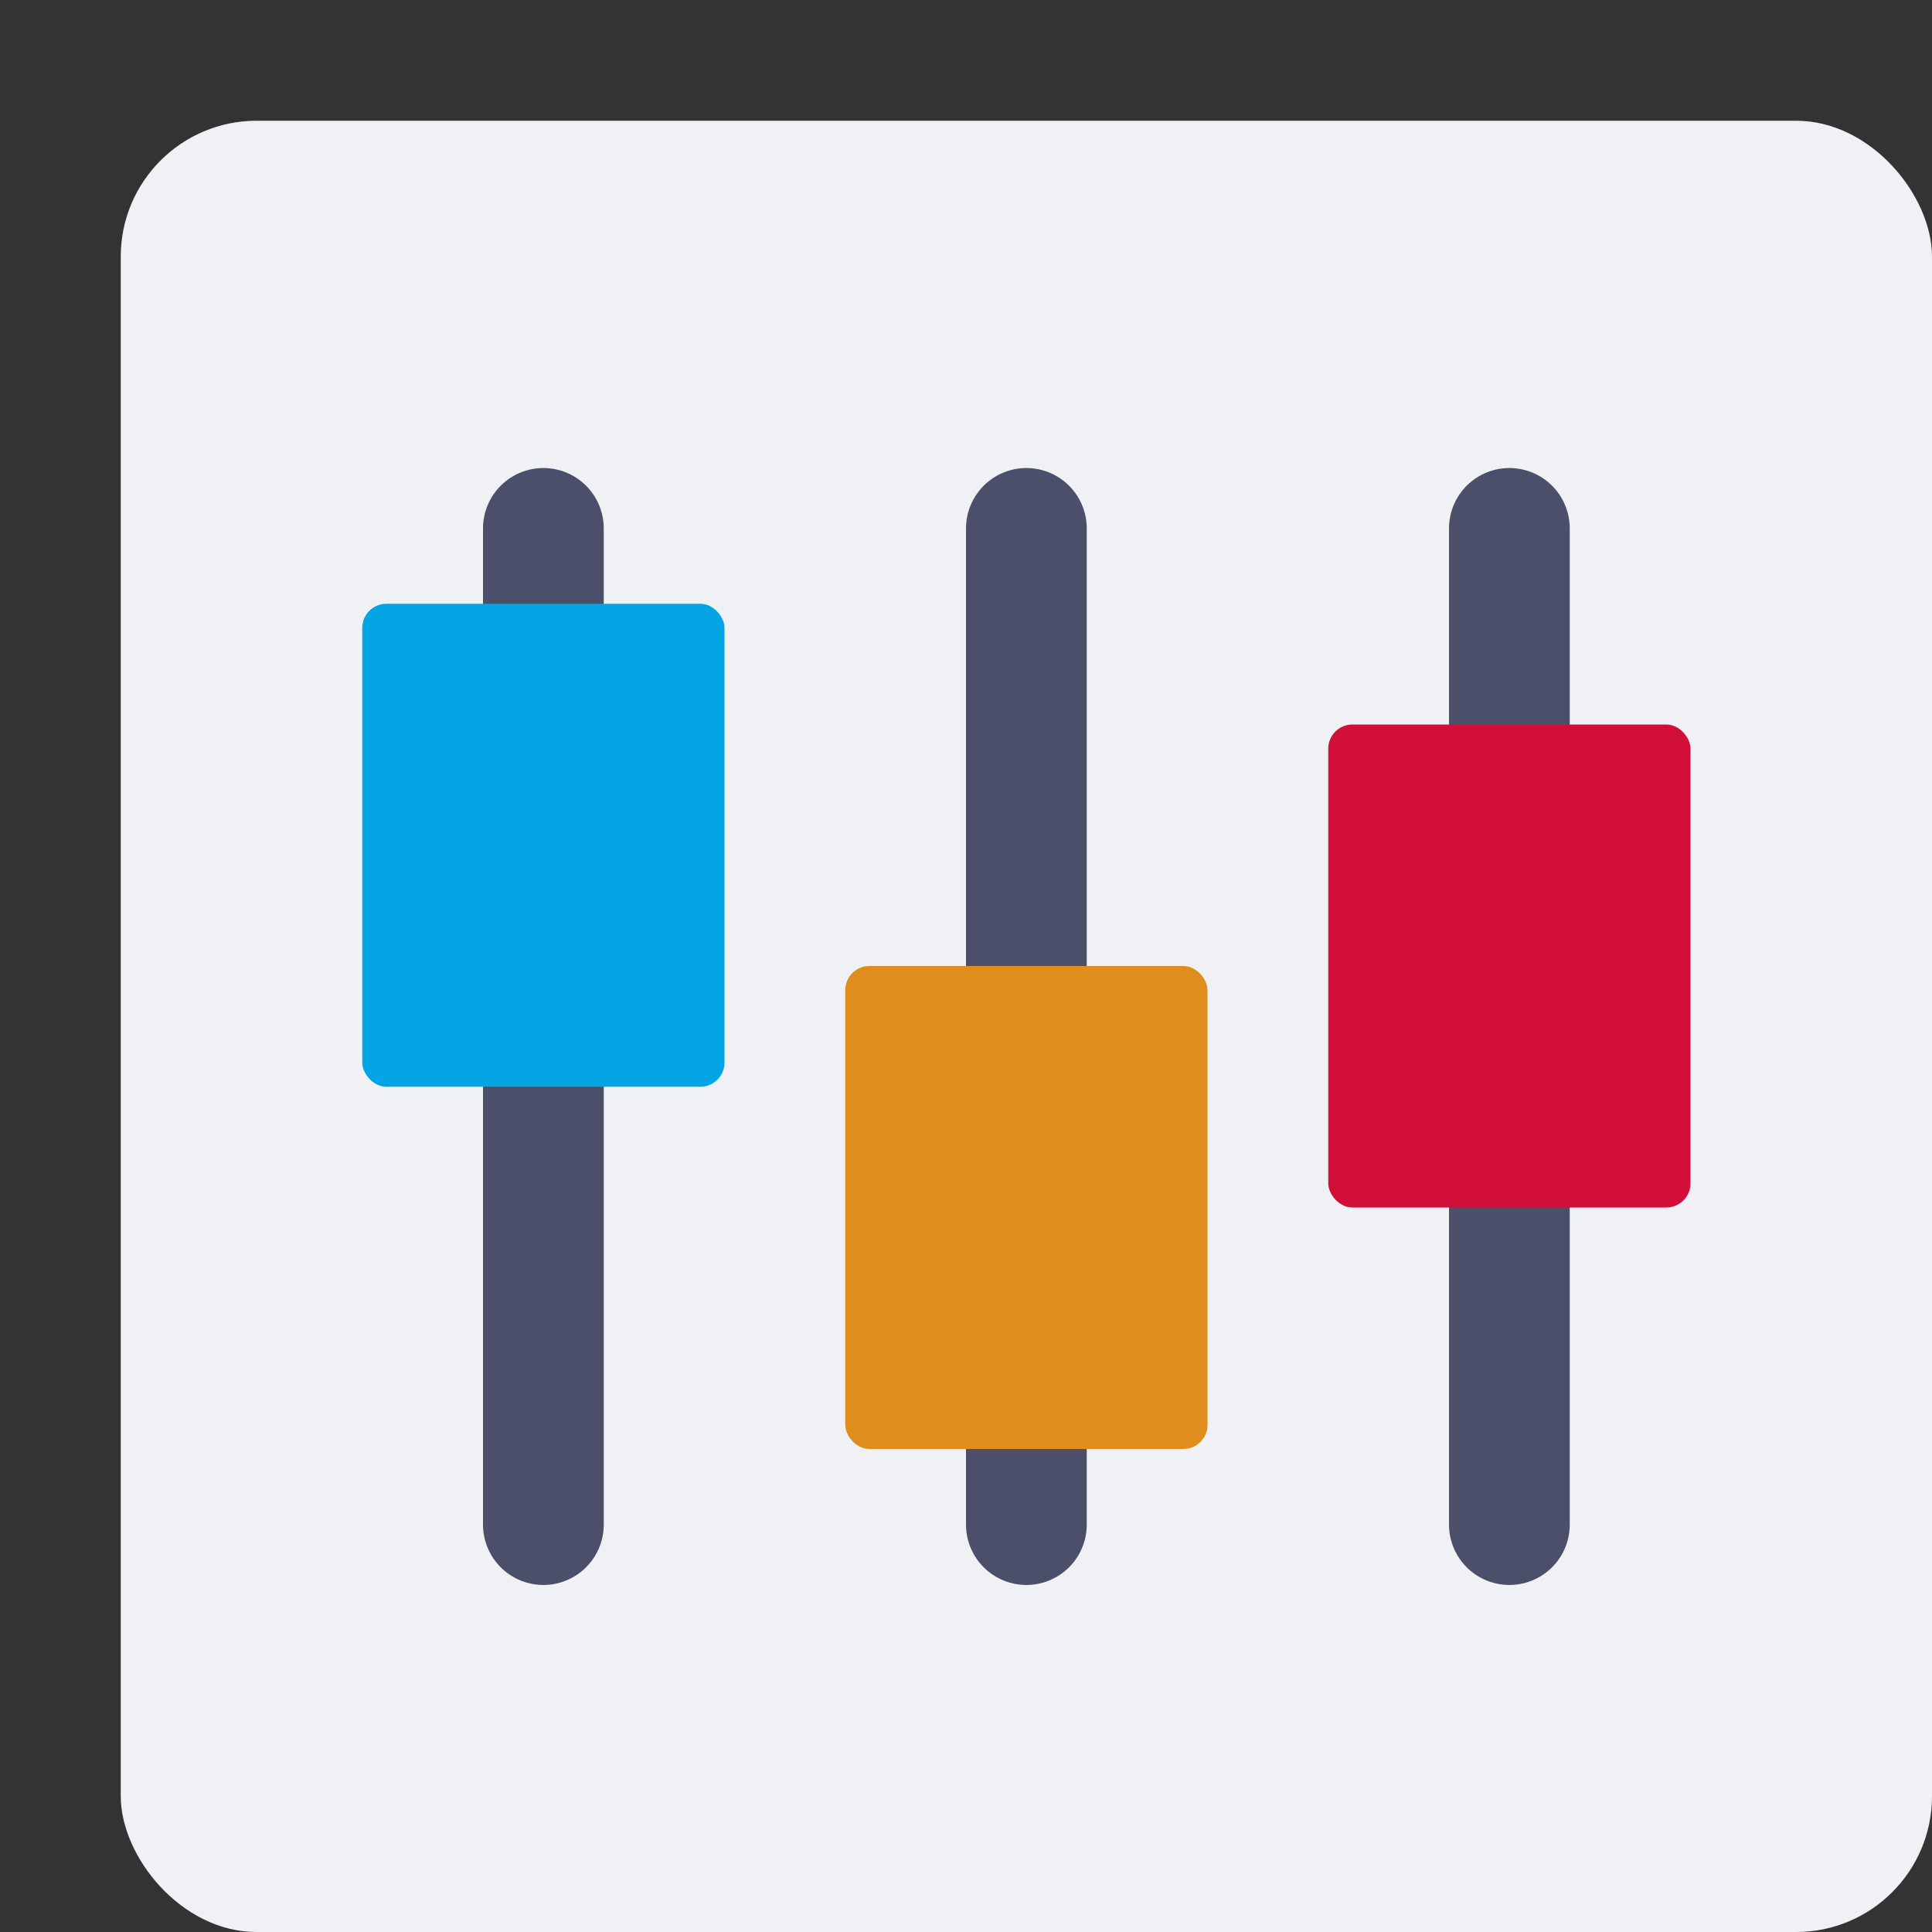 <svg xmlns="http://www.w3.org/2000/svg" width="16" height="16" version="1.1">
 <rect width="100%" height="100%" fill="#333333" stroke="none"/>
 <rect style="fill:#eff1f5" width="15" height="15" x="1" y="1" rx="1.125" ry="1.125"/>
 <path style="fill:none;stroke:#4c4f69;stroke-linecap:round" d="M 4.5,4.376 V 12.626"/>
 <path style="fill:none;stroke:#4c4f69;stroke-linecap:round" d="M 8.5,4.376 V 12.626"/>
 <path style="fill:none;stroke:#4c4f69;stroke-linecap:round" d="M 12.5,4.376 V 12.626"/>
 <rect style="fill:#d20f39" width="3" height="4" x="11" y="6" ry=".2"/>
 <rect style="fill:#df8e1d" width="3" height="4" x="7" y="8" ry=".2"/>
 <rect style="fill:#04a5e5" width="3" height="4" x="3" y="5" ry=".2"/>
</svg>
